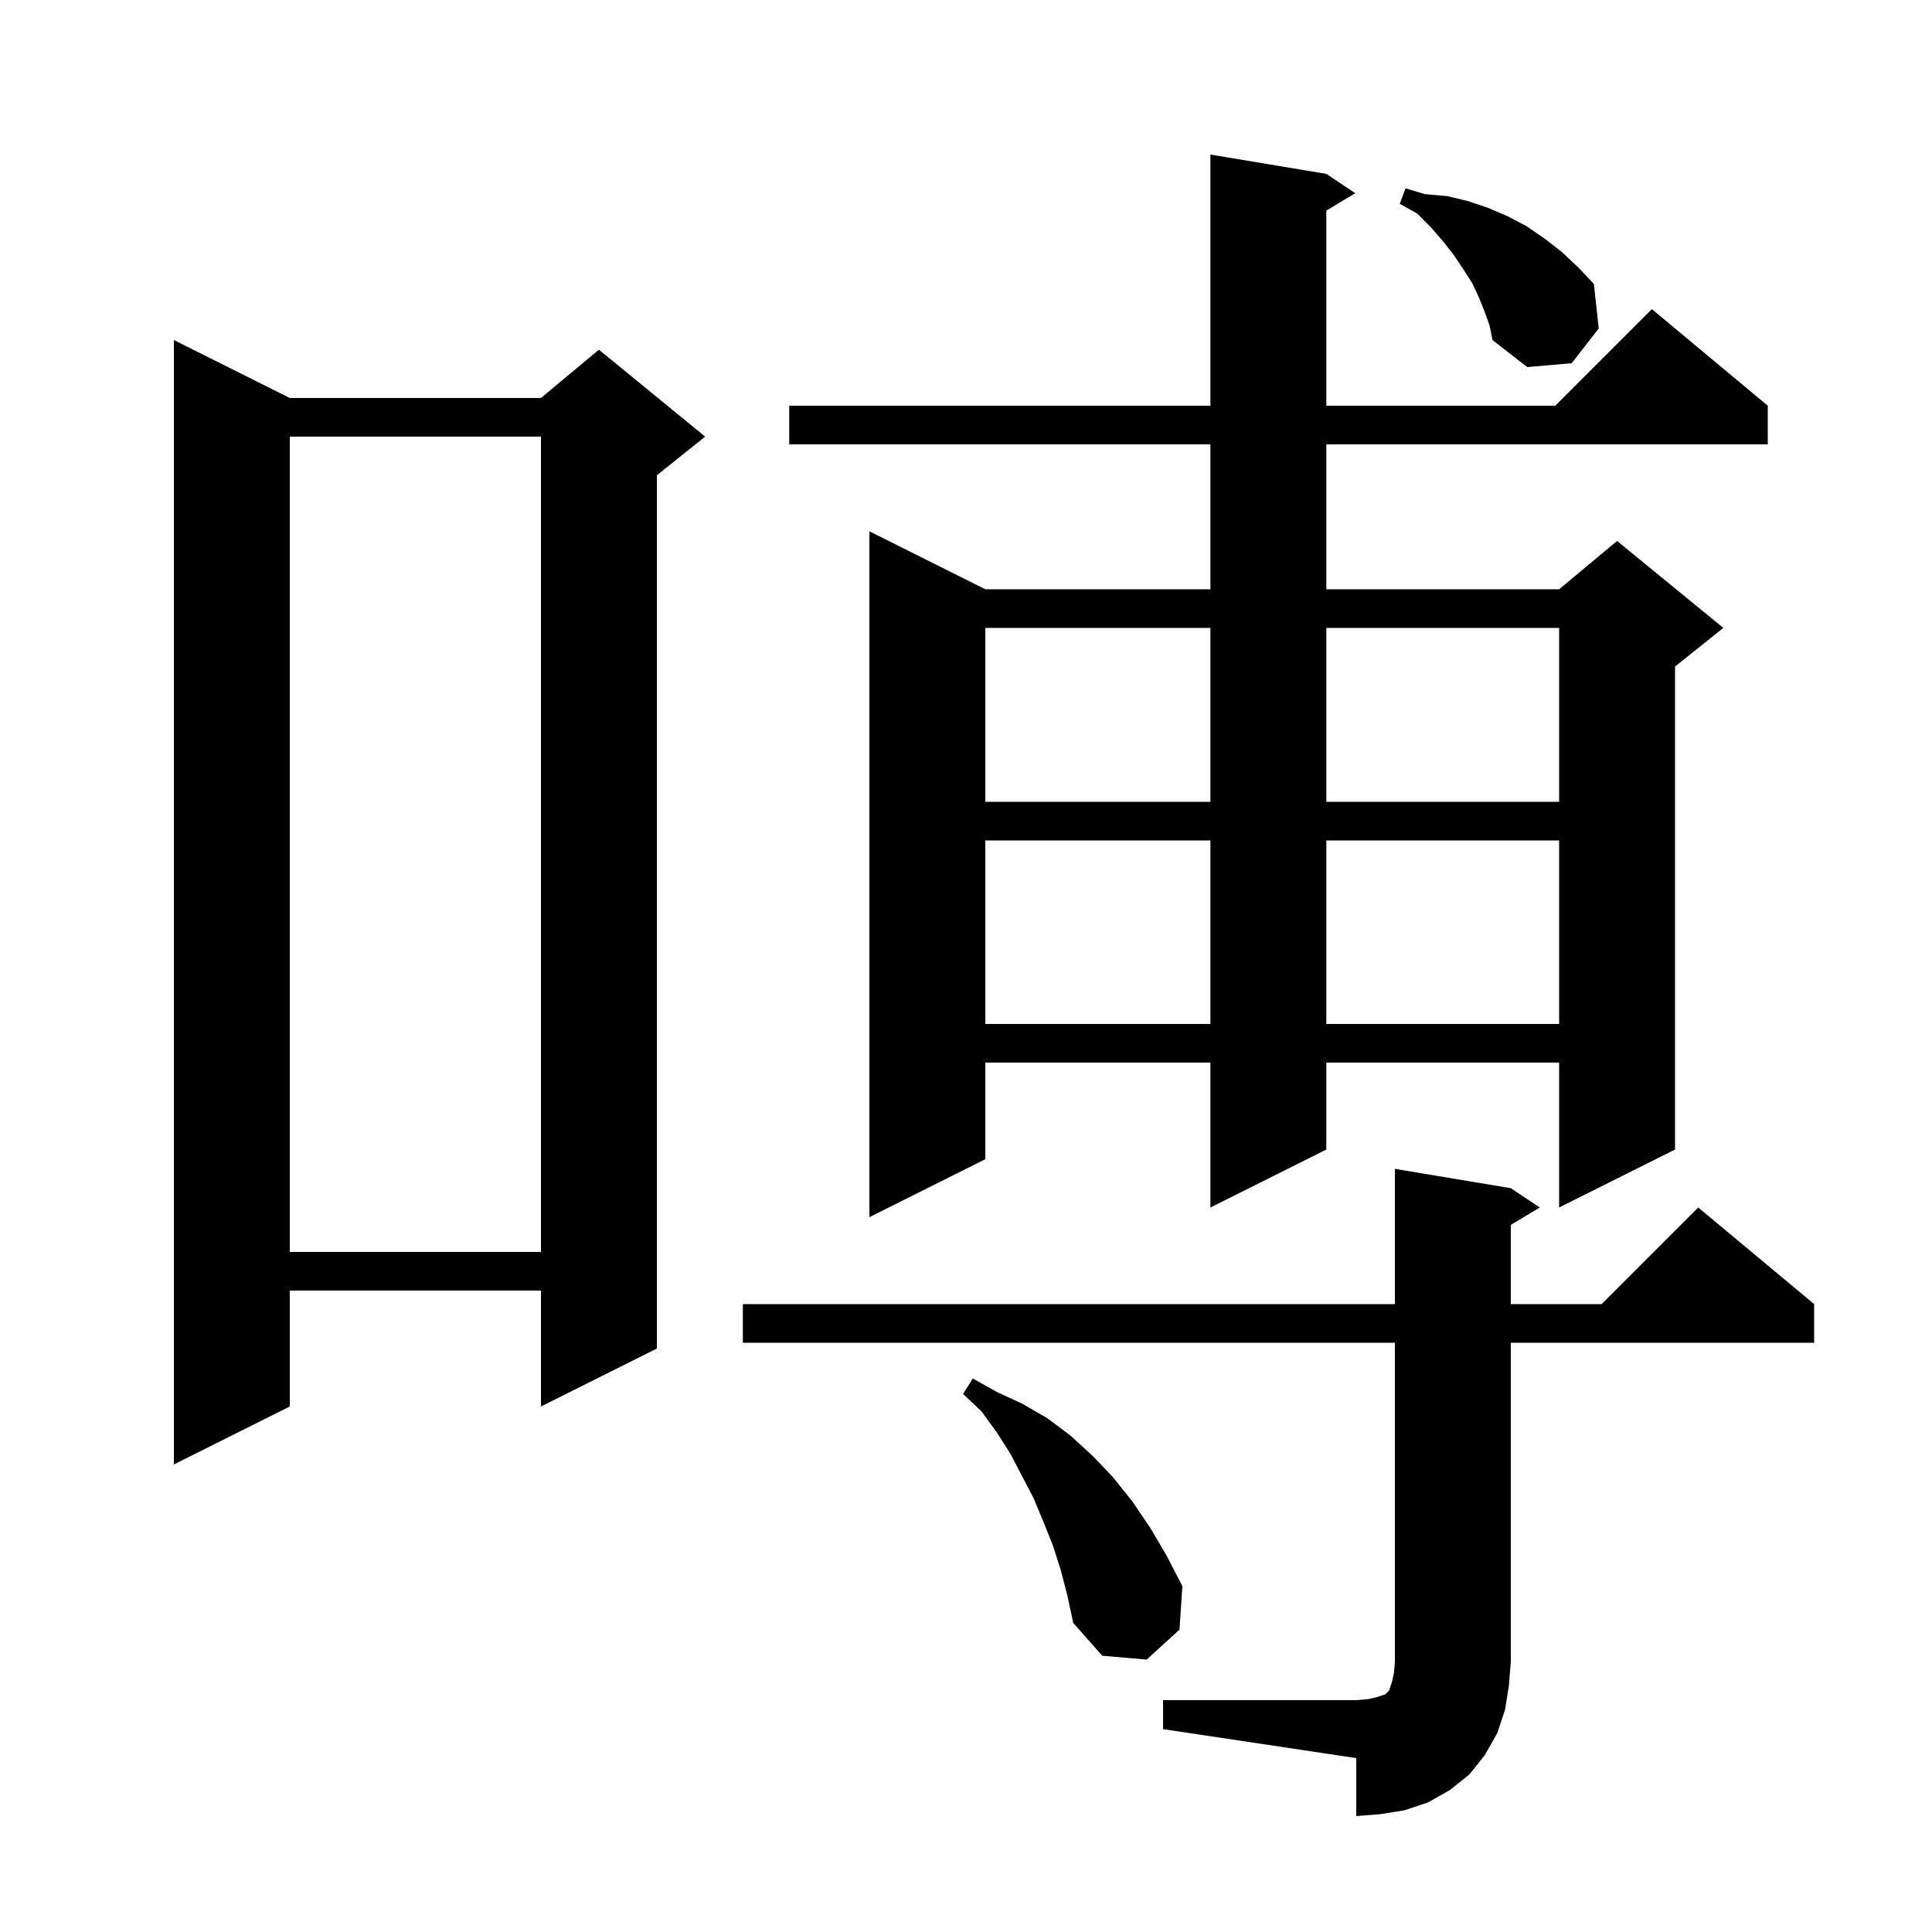 <svg xmlns="http://www.w3.org/2000/svg" xmlns:xlink="http://www.w3.org/1999/xlink" version="1.1" baseProfile="full" viewBox="0 0 200 200" width="200" height="200">
<g fill="black">
<path d="M 120.4 176.0 L 140.4 176.0 L 141.6 175.9 L 142.5 175.7 L 143.4 175.4 L 143.8 175.0 L 144.1 174.1 L 144.3 173.2 L 144.4 172.0 L 144.4 139.0 L 76.9 139.0 L 76.9 135.0 L 144.4 135.0 L 144.4 121.0 L 156.4 123.0 L 159.4 125.0 L 156.4 126.8 L 156.4 135.0 L 165.8 135.0 L 175.8 125.0 L 187.8 135.0 L 187.8 139.0 L 156.4 139.0 L 156.4 172.0 L 156.2 174.5 L 155.8 177.0 L 155.0 179.4 L 153.7 181.7 L 152.1 183.7 L 150.1 185.3 L 147.8 186.6 L 145.4 187.4 L 142.9 187.8 L 140.4 188.0 L 140.4 182.0 L 120.4 179.0 Z M 109.8 162.5 L 109.0 160.0 L 108.0 157.5 L 107.0 155.1 L 104.6 150.5 L 103.2 148.3 L 101.6 146.1 L 99.7 144.3 L 100.7 142.7 L 103.2 144.1 L 105.8 145.3 L 108.4 146.8 L 110.8 148.6 L 113.1 150.7 L 115.2 152.9 L 117.2 155.4 L 119.1 158.2 L 120.8 161.1 L 122.4 164.2 L 122.1 168.7 L 118.7 171.8 L 114.1 171.4 L 111.1 168.0 L 110.5 165.2 Z M 30.0 41.2 L 56.0 41.2 L 62.0 36.2 L 73.0 45.2 L 68.0 49.2 L 68.0 139.6 L 56.0 145.6 L 56.0 133.6 L 30.0 133.6 L 30.0 145.6 L 18.0 151.6 L 18.0 35.2 Z M 30.0 45.2 L 30.0 129.6 L 56.0 129.6 L 56.0 45.2 Z M 137.3 18.0 L 140.3 20.0 L 137.3 21.8 L 137.3 42.0 L 161.0 42.0 L 171.0 32.0 L 183.0 42.0 L 183.0 46.0 L 137.3 46.0 L 137.3 61.0 L 161.4 61.0 L 167.4 56.0 L 178.4 65.0 L 173.4 69.0 L 173.4 119.0 L 161.4 125.0 L 161.4 110.0 L 137.3 110.0 L 137.3 119.0 L 125.3 125.0 L 125.3 110.0 L 102.0 110.0 L 102.0 120.0 L 90.0 126.0 L 90.0 55.0 L 102.0 61.0 L 125.3 61.0 L 125.3 46.0 L 81.7 46.0 L 81.7 42.0 L 125.3 42.0 L 125.3 16.0 Z M 102.0 87.0 L 102.0 106.0 L 125.3 106.0 L 125.3 87.0 Z M 137.3 87.0 L 137.3 106.0 L 161.4 106.0 L 161.4 87.0 Z M 102.0 65.0 L 102.0 83.0 L 125.3 83.0 L 125.3 65.0 Z M 137.3 65.0 L 137.3 83.0 L 161.4 83.0 L 161.4 65.0 Z M 153.7 32.3 L 153.1 30.8 L 152.4 29.3 L 151.5 27.9 L 150.5 26.4 L 149.4 25.0 L 148.1 23.5 L 146.7 22.1 L 144.9 21.1 L 145.5 19.5 L 147.5 20.1 L 149.8 20.3 L 151.9 20.8 L 154.0 21.5 L 156.1 22.4 L 158.0 23.4 L 159.9 24.7 L 161.7 26.1 L 163.4 27.7 L 165.0 29.4 L 165.5 34.0 L 162.7 37.6 L 158.1 38.0 L 154.5 35.2 L 154.2 33.7 Z " />
</g>
</svg>
